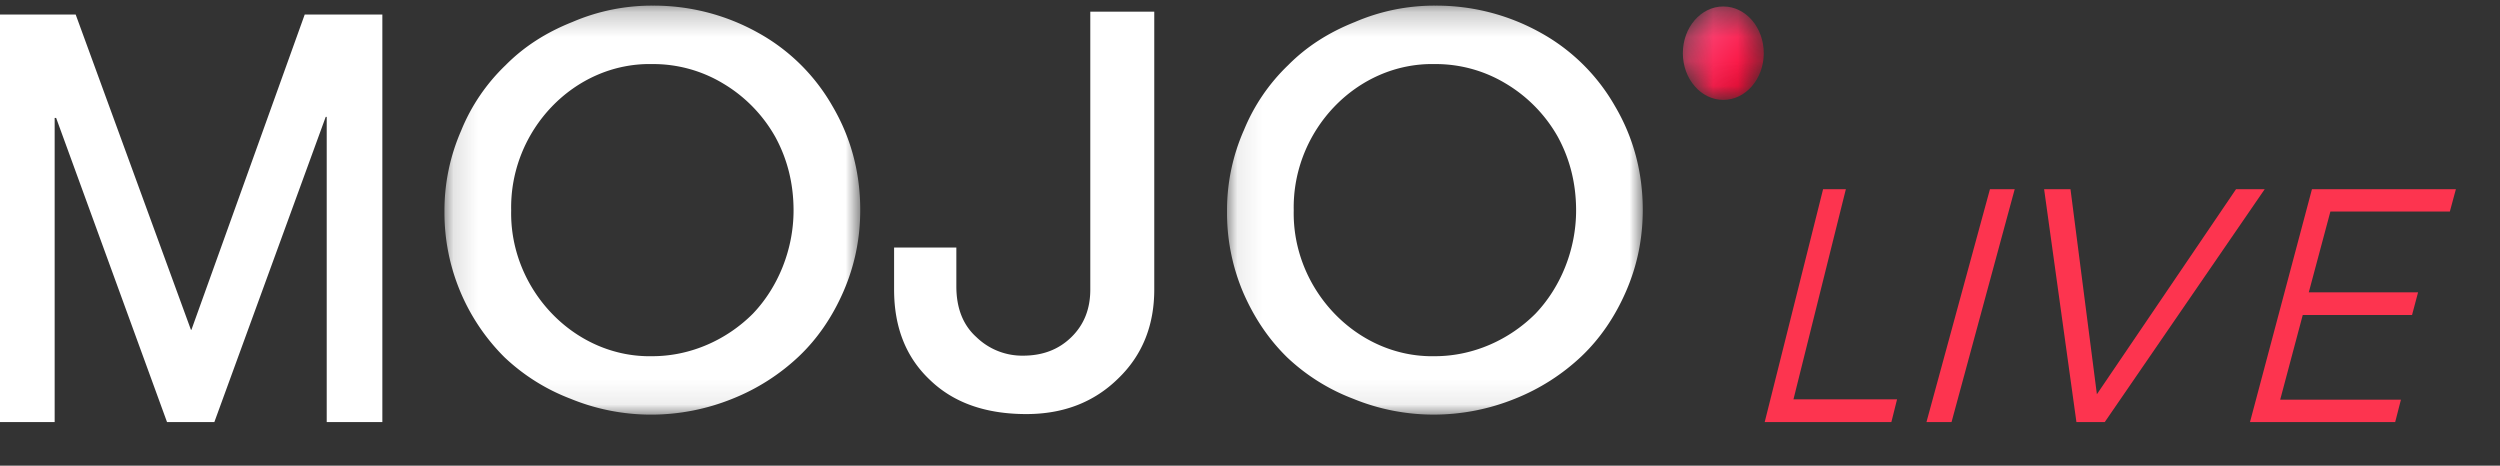 <svg xmlns="http://www.w3.org/2000/svg" xmlns:xlink="http://www.w3.org/1999/xlink" width="102" height="19" viewBox="0 0 102 19">
    <rect x="0" y="0" width="102" height="19" fill="#333333" stroke="none"/>
    <defs>
        <path id="a" d="M.134.23h16.964v16.687H.134z"/>
        <path id="c" d="M.083.23h16.963v16.687H.083z"/>
        <path id="e" d="M1.91.264C.998.264.26 1.117.26 2.17c0 1.052.74 1.906 1.651 1.906.912 0 1.651-.854 1.651-1.906 0-1.053-.739-1.906-1.65-1.906z"/>
        <linearGradient id="f" x1="15.749%" x2="85.642%" y1="15.318%" y2="86.077%">
            <stop offset="0%" stop-color="#FB4F80"/>
            <stop offset="100%" stop-color="#F9022F"/>
        </linearGradient>
    </defs>
    <g fill="none" fill-rule="evenodd">
        <path fill="#FD344F" d="M74.382 7.719L72 17.219h5.168l.232-.926h-4.227l2.138-8.574zM81.19 7.719l-2.59 9.5h1.023l2.577-9.5zM91.23 7.719l-5.677 8.366-1.077-8.366H83.4l1.318 9.5h1.157l6.525-9.5zM94.328 7.719l-2.528 9.5h5.924l.234-.913h-4.926l.92-3.453h4.459l.246-.925h-4.459l.882-3.297h4.874l.246-.912z"/>
        <path fill="#FFF" d="M12.432.594L7.81 13.456h-.02L3.088.594H0v16.625h2.23V4.813h.061l4.523 12.406h1.932L13.29 4.767h.04v12.452H15.6V.594z"/>
        <g transform="translate(18)">
            <mask id="b" fill="#fff">
                <use xlink:href="#a"/>
            </mask>
            <path fill="#FFF" d="M8.616 14.533c1.588 0 3.062-.69 4.105-1.738 1.02-1.07 1.656-2.606 1.656-4.21 0-1.092-.25-2.095-.75-3.008a5.89 5.89 0 0 0-2.108-2.161 5.526 5.526 0 0 0-2.903-.802c-3.197-.067-5.828 2.718-5.76 5.97-.068 3.209 2.563 6.016 5.76 5.949M.814 5.332A7.718 7.718 0 0 1 2.63 2.658c.749-.757 1.656-1.337 2.722-1.76A8.181 8.181 0 0 1 8.639.23a8.72 8.72 0 0 1 4.263 1.091 7.875 7.875 0 0 1 3.062 3.008c.748 1.27 1.134 2.696 1.134 4.233 0 1.18-.227 2.272-.68 3.32-.454 1.047-1.066 1.938-1.815 2.65a8.553 8.553 0 0 1-2.721 1.738 8.841 8.841 0 0 1-3.311.647 8.645 8.645 0 0 1-3.29-.647 8.119 8.119 0 0 1-2.697-1.693A8.312 8.312 0 0 1 .134 8.63a8.11 8.11 0 0 1 .68-3.297" mask="url(#b)"/>
        </g>
        <path fill="#FFF" d="M37.954 15.513c-.976-.913-1.475-2.139-1.475-3.698v-1.716h2.54v1.582c0 .891.272 1.582.817 2.072a2.68 2.68 0 0 0 1.905.758c.793 0 1.45-.245 1.973-.758.522-.512.77-1.158.77-1.938V.475h2.61v11.34c0 1.448-.477 2.673-1.475 3.631-.975.958-2.222 1.448-3.742 1.448-1.633 0-2.948-.445-3.923-1.381"/>
        <g transform="translate(49.98)">
            <mask id="d" fill="#fff">
                <use xlink:href="#c"/>
            </mask>
            <path fill="#FFF" d="M8.564 14.533c1.587 0 3.062-.69 4.106-1.738 1.02-1.07 1.655-2.606 1.655-4.21 0-1.092-.25-2.095-.749-3.008a5.895 5.895 0 0 0-2.109-2.161 5.527 5.527 0 0 0-2.903-.802c-3.198-.067-5.828 2.718-5.76 5.97-.068 3.209 2.562 6.016 5.76 5.949M.763 5.332a7.71 7.71 0 0 1 1.814-2.674C3.326 1.901 4.233 1.321 5.3.898A8.177 8.177 0 0 1 8.587.23 8.72 8.72 0 0 1 12.85 1.32a7.87 7.87 0 0 1 3.06 3.008c.75 1.27 1.135 2.696 1.135 4.233 0 1.18-.226 2.272-.68 3.32-.454 1.047-1.066 1.938-1.814 2.65a8.56 8.56 0 0 1-2.722 1.738 8.841 8.841 0 0 1-3.31.647 8.64 8.64 0 0 1-3.29-.647 8.11 8.11 0 0 1-2.698-1.693c-.748-.735-1.338-1.604-1.792-2.65a8.322 8.322 0 0 1-.657-3.298 8.11 8.11 0 0 1 .68-3.297" mask="url(#d)"/>
        </g>
        <g transform="translate(68.4)">
            <mask id="g" fill="#fff">
                <use xlink:href="#e"/>
            </mask>
            <path fill="url(#f)" d="M1.91.264C.998.264.26 1.117.26 2.17c0 1.052.74 1.906 1.651 1.906.912 0 1.651-.854 1.651-1.906 0-1.053-.739-1.906-1.65-1.906z" mask="url(#g)"/>
        </g>
    </g>
</svg>
